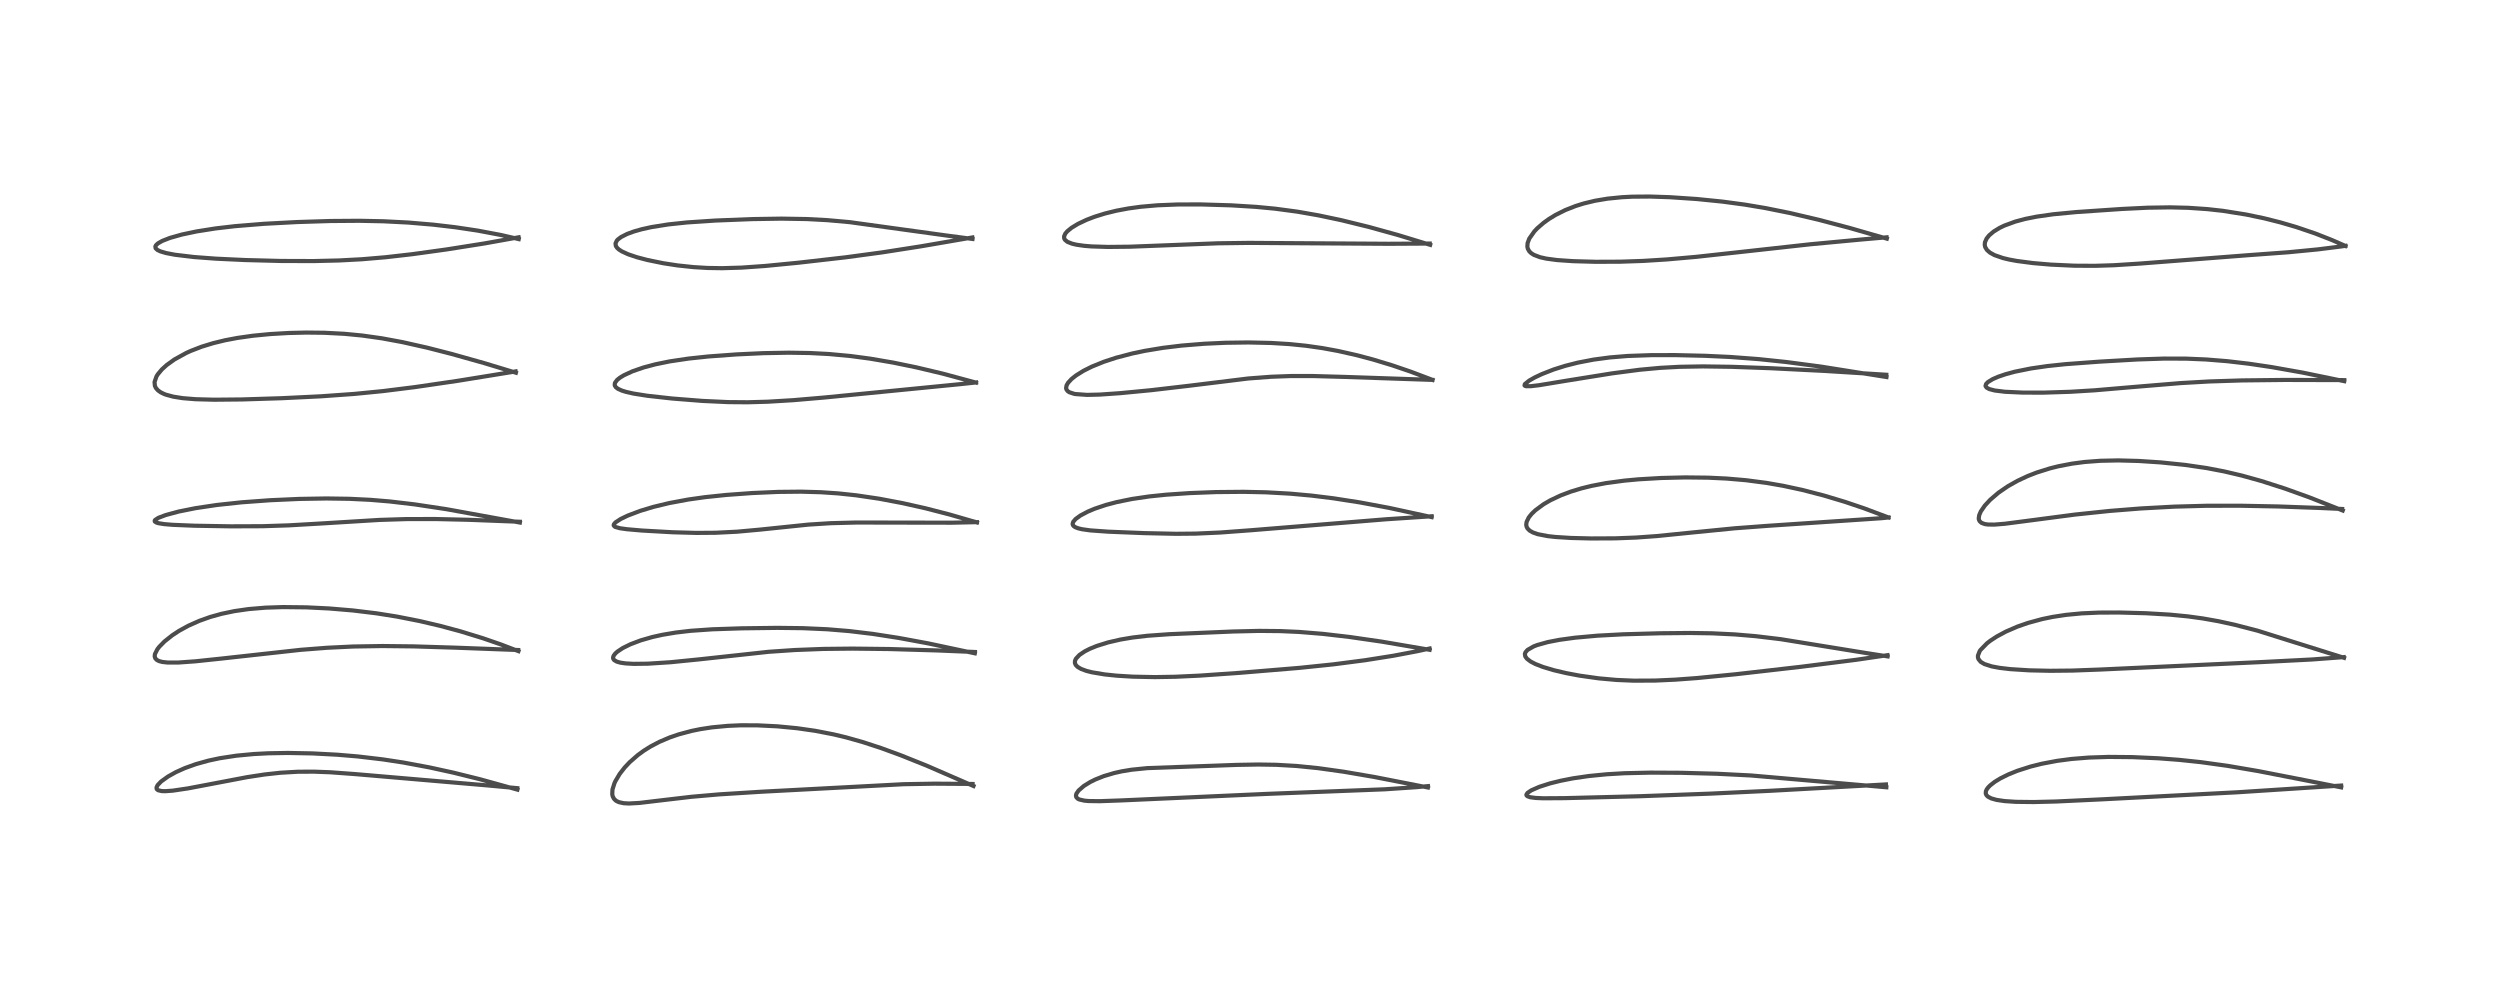 <?xml version="1.0" encoding="utf-8" standalone="no"?>
<!DOCTYPE svg PUBLIC "-//W3C//DTD SVG 1.1//EN"
  "http://www.w3.org/Graphics/SVG/1.1/DTD/svg11.dtd">
<!-- Created with matplotlib (https://matplotlib.org/) -->
<svg height="288pt" version="1.1" viewBox="0 0 720 288" width="720pt" xmlns="http://www.w3.org/2000/svg" xmlns:xlink="http://www.w3.org/1999/xlink">
 <defs>
  <style type="text/css">*{stroke-linecap:butt;stroke-linejoin:round;}</style>
 </defs>
 <g id="figure_1">
  <g id="patch_1">
   <path d="M 0 288 
L 720 288 
L 720 0 
L 0 0 
z
" style="fill:#ffffff;"/>
  </g>
  <g id="axes_1">
   <g id="line2d_1">
    <path clip-path="url(#pcff8c8524f)" d="M 149.02 227.413 
L 138.17 224.406 
L 130.546 222.516 
L 123.632 221.003 
L 116.143 219.606 
L 110.256 218.706 
L 103.015 217.852 
L 97.151 217.359 
L 89.968 216.981 
L 82.899 216.849 
L 77.315 216.943 
L 73.098 217.161 
L 68.081 217.636 
L 63.298 218.366 
L 60.026 219.065 
L 56.399 220.077 
L 53.233 221.217 
L 50.676 222.368 
L 48.4 223.633 
L 46.393 225.079 
L 45.413 226.099 
L 45.076 226.777 
L 45.126 227.24 
L 45.518 227.586 
L 46.573 227.832 
L 47.601 227.863 
L 49.732 227.711 
L 54.143 227.056 
L 61.363 225.685 
L 71.145 223.826 
L 76.2 223.048 
L 80.756 222.549 
L 85.724 222.263 
L 90.368 222.237 
L 95.017 222.407 
L 102.277 222.938 
L 140.496 226.209 
L 148.991 226.991 
L 148.991 226.991 
" style="fill:none;stroke:#000000;stroke-linecap:square;stroke-opacity:0.7;stroke-width:1.2;"/>
   </g>
   <g id="line2d_2">
    <path clip-path="url(#pcff8c8524f)" d="M 149.313 187.53 
L 144.192 185.578 
L 139.12 183.825 
L 132.669 181.841 
L 126.79 180.255 
L 120.884 178.868 
L 114.319 177.574 
L 108.438 176.638 
L 101.602 175.808 
L 94.787 175.237 
L 88.212 174.915 
L 81.476 174.84 
L 76.498 175.003 
L 71.619 175.411 
L 67.526 176 
L 63.806 176.778 
L 60.574 177.679 
L 57.421 178.798 
L 54.26 180.205 
L 51.583 181.673 
L 49.602 182.971 
L 47.375 184.742 
L 45.854 186.293 
L 45.332 186.97 
L 44.62 188.375 
L 44.548 189.043 
L 44.745 189.635 
L 45.199 190.087 
L 45.821 190.397 
L 46.765 190.644 
L 48.332 190.815 
L 51.353 190.81 
L 56.263 190.459 
L 63.744 189.671 
L 86.602 187.148 
L 94.197 186.556 
L 101.712 186.194 
L 110.113 186.058 
L 119.114 186.158 
L 131.056 186.525 
L 149.242 187.207 
L 149.242 187.207 
" style="fill:none;stroke:#000000;stroke-linecap:square;stroke-opacity:0.7;stroke-width:1.2;"/>
   </g>
   <g id="line2d_3">
    <path clip-path="url(#pcff8c8524f)" d="M 149.727 150.492 
L 128.53 146.637 
L 119.439 145.265 
L 112.196 144.414 
L 106.614 143.951 
L 100.61 143.656 
L 94.022 143.558 
L 86.177 143.689 
L 77.821 144.063 
L 69.581 144.665 
L 62.505 145.426 
L 56.375 146.34 
L 51.494 147.317 
L 47.76 148.321 
L 45.637 149.126 
L 44.675 149.75 
L 44.558 149.937 
L 44.585 150.191 
L 45.017 150.491 
L 45.655 150.685 
L 47.269 150.942 
L 49.665 151.146 
L 56.034 151.407 
L 66.479 151.583 
L 75.64 151.546 
L 83.191 151.3 
L 92.815 150.743 
L 109.329 149.734 
L 116.927 149.497 
L 125.323 149.479 
L 134.928 149.699 
L 149.71 150.266 
L 149.71 150.266 
" style="fill:none;stroke:#000000;stroke-linecap:square;stroke-opacity:0.7;stroke-width:1.2;"/>
   </g>
   <g id="line2d_4">
    <path clip-path="url(#pcff8c8524f)" d="M 148.581 107.343 
L 139.422 104.568 
L 130.072 101.939 
L 123.047 100.139 
L 115.852 98.521 
L 109.96 97.431 
L 104.279 96.628 
L 99.186 96.137 
L 93.417 95.838 
L 88.211 95.78 
L 83.126 95.9 
L 77.811 96.209 
L 72.856 96.689 
L 68.402 97.319 
L 64.856 97.99 
L 61.402 98.828 
L 58.086 99.847 
L 54.948 101.059 
L 53.629 101.659 
L 50.231 103.533 
L 48.014 105.126 
L 46.614 106.399 
L 45.42 107.837 
L 45.066 108.41 
L 44.509 110.025 
L 44.607 111.122 
L 44.89 111.729 
L 45.476 112.409 
L 46.245 112.966 
L 47.21 113.445 
L 47.817 113.677 
L 49.925 114.244 
L 52.639 114.672 
L 56.318 114.973 
L 61.659 115.118 
L 69.706 115.04 
L 81.055 114.686 
L 92.4 114.138 
L 102.052 113.447 
L 110.245 112.639 
L 119.471 111.489 
L 131.77 109.684 
L 147.351 107.159 
L 148.499 106.96 
L 148.499 106.96 
" style="fill:none;stroke:#000000;stroke-linecap:square;stroke-opacity:0.7;stroke-width:1.2;"/>
   </g>
   <g id="line2d_5">
    <path clip-path="url(#pcff8c8524f)" d="M 149.393 68.861 
L 144.297 67.682 
L 137.543 66.408 
L 131.113 65.445 
L 124.783 64.703 
L 117.59 64.094 
L 110.45 63.728 
L 103.442 63.586 
L 95.157 63.649 
L 85.559 63.95 
L 76.027 64.455 
L 67.669 65.136 
L 62.063 65.791 
L 56.629 66.649 
L 52.369 67.549 
L 48.925 68.525 
L 46.725 69.387 
L 45.5 70.085 
L 44.945 70.596 
L 44.745 70.975 
L 44.824 71.508 
L 45.335 71.987 
L 46.174 72.391 
L 47.805 72.875 
L 50.402 73.371 
L 55.911 74.029 
L 62.166 74.496 
L 70.571 74.891 
L 80.859 75.157 
L 90.281 75.189 
L 97.665 75.012 
L 104.187 74.665 
L 110.98 74.091 
L 118.72 73.207 
L 128.543 71.847 
L 139.494 70.114 
L 149.371 68.344 
L 149.371 68.344 
" style="fill:none;stroke:#000000;stroke-linecap:square;stroke-opacity:0.7;stroke-width:1.2;"/>
   </g>
   <g id="line2d_6">
    <path clip-path="url(#pcff8c8524f)" d="M 280.368 226.369 
L 266.853 220.499 
L 259.355 217.494 
L 253.755 215.443 
L 248.418 213.699 
L 243.694 212.367 
L 240.053 211.495 
L 234.786 210.475 
L 229.567 209.729 
L 223.899 209.182 
L 218.052 208.894 
L 213.265 208.888 
L 209.619 209.046 
L 205.067 209.476 
L 201.701 209.99 
L 199.145 210.512 
L 195.463 211.498 
L 192.875 212.388 
L 189.911 213.649 
L 187.361 214.989 
L 185.449 216.185 
L 183.689 217.465 
L 181.324 219.535 
L 179.916 221.032 
L 178.465 222.896 
L 177.212 225.017 
L 176.956 225.579 
L 176.392 227.38 
L 176.331 228.767 
L 176.465 229.362 
L 176.842 230.07 
L 177.327 230.545 
L 177.563 230.703 
L 178.243 231.021 
L 179.616 231.325 
L 181.134 231.408 
L 184.169 231.242 
L 189.983 230.548 
L 199.169 229.471 
L 207.107 228.78 
L 219.211 228.021 
L 260.267 225.849 
L 269.112 225.698 
L 278.696 225.762 
L 280.112 225.786 
L 280.112 225.786 
" style="fill:none;stroke:#000000;stroke-linecap:square;stroke-opacity:0.7;stroke-width:1.2;"/>
   </g>
   <g id="line2d_7">
    <path clip-path="url(#pcff8c8524f)" d="M 280.746 188.148 
L 267.331 185.296 
L 258.882 183.731 
L 251.424 182.573 
L 244.58 181.75 
L 238.233 181.225 
L 231.196 180.911 
L 223.813 180.826 
L 213.643 180.955 
L 205.188 181.235 
L 198.898 181.673 
L 194.584 182.178 
L 190.743 182.826 
L 187.891 183.461 
L 184.522 184.429 
L 181.543 185.556 
L 179.348 186.644 
L 177.816 187.661 
L 177.194 188.223 
L 176.709 188.881 
L 176.562 189.402 
L 176.615 189.722 
L 176.873 190.099 
L 177.601 190.535 
L 178.632 190.836 
L 180.121 191.058 
L 182.476 191.192 
L 186.591 191.141 
L 193.089 190.723 
L 201.379 189.893 
L 221.4 187.715 
L 228.916 187.204 
L 237.129 186.891 
L 245.504 186.799 
L 256.094 186.921 
L 270.034 187.332 
L 280.785 187.776 
L 280.785 187.776 
" style="fill:none;stroke:#000000;stroke-linecap:square;stroke-opacity:0.7;stroke-width:1.2;"/>
   </g>
   <g id="line2d_8">
    <path clip-path="url(#pcff8c8524f)" d="M 281.359 150.462 
L 273.511 148.186 
L 266.555 146.392 
L 259.941 144.905 
L 253.236 143.634 
L 246.578 142.648 
L 241.424 142.1 
L 236.384 141.76 
L 230.699 141.599 
L 224.086 141.668 
L 216.608 141.997 
L 209.146 142.541 
L 203.059 143.18 
L 198.205 143.865 
L 192.729 144.885 
L 188.225 145.971 
L 184.366 147.135 
L 180.808 148.484 
L 178.777 149.46 
L 177.282 150.428 
L 176.783 151.012 
L 176.742 151.31 
L 176.989 151.633 
L 177.224 151.765 
L 178.556 152.135 
L 180.552 152.416 
L 184.843 152.791 
L 193.741 153.293 
L 200.544 153.478 
L 206.119 153.435 
L 212.292 153.127 
L 218.804 152.534 
L 232.828 151.083 
L 239.224 150.678 
L 246.725 150.485 
L 257.8 150.508 
L 274.212 150.536 
L 281.354 150.379 
L 281.354 150.379 
" style="fill:none;stroke:#000000;stroke-linecap:square;stroke-opacity:0.7;stroke-width:1.2;"/>
   </g>
   <g id="line2d_9">
    <path clip-path="url(#pcff8c8524f)" d="M 281.078 110.187 
L 271.535 107.614 
L 263.88 105.795 
L 257.239 104.428 
L 250.587 103.289 
L 244.929 102.533 
L 238.724 101.957 
L 233.235 101.671 
L 227.175 101.576 
L 219.876 101.708 
L 212.125 102.068 
L 203.974 102.665 
L 198.307 103.268 
L 192.866 104.082 
L 188.737 104.928 
L 185.364 105.825 
L 182.177 106.925 
L 179.68 108.077 
L 178.541 108.77 
L 177.734 109.418 
L 177.093 110.289 
L 177.029 110.944 
L 177.334 111.487 
L 177.976 111.982 
L 179.146 112.506 
L 180.4 112.889 
L 182.455 113.35 
L 186.432 113.981 
L 193.541 114.77 
L 202.334 115.465 
L 209.727 115.808 
L 215.337 115.853 
L 221.12 115.692 
L 228.468 115.25 
L 237.436 114.482 
L 276.672 110.622 
L 281.117 110.144 
L 281.117 110.144 
" style="fill:none;stroke:#000000;stroke-linecap:square;stroke-opacity:0.7;stroke-width:1.2;"/>
   </g>
   <g id="line2d_10">
    <path clip-path="url(#pcff8c8524f)" d="M 280.079 68.817 
L 272.498 67.815 
L 244.738 63.982 
L 238.31 63.406 
L 232.395 63.089 
L 225.063 62.966 
L 216.587 63.1 
L 205.961 63.52 
L 197.829 64.063 
L 192.443 64.636 
L 187.645 65.399 
L 184.861 66.012 
L 182.529 66.674 
L 180.638 67.37 
L 178.891 68.253 
L 177.948 68.966 
L 177.645 69.295 
L 177.259 70.112 
L 177.366 70.846 
L 177.743 71.4 
L 178.248 71.854 
L 179.069 72.385 
L 180.874 73.219 
L 183.362 74.063 
L 186.469 74.882 
L 191.02 75.81 
L 195.093 76.436 
L 199.715 76.929 
L 203.751 77.171 
L 207.98 77.238 
L 213.593 77.073 
L 220.369 76.596 
L 229.859 75.67 
L 243.451 74.117 
L 254.017 72.691 
L 265.197 70.945 
L 280.042 68.389 
L 280.042 68.389 
" style="fill:none;stroke:#000000;stroke-linecap:square;stroke-opacity:0.7;stroke-width:1.2;"/>
   </g>
   <g id="line2d_11">
    <path clip-path="url(#pcff8c8524f)" d="M 411.244 226.794 
L 395.825 223.772 
L 386.959 222.254 
L 379.665 221.231 
L 373.444 220.601 
L 367.57 220.264 
L 362.417 220.179 
L 356.186 220.289 
L 330.476 221.214 
L 325.858 221.682 
L 323.113 222.135 
L 320.896 222.628 
L 317.913 223.515 
L 315.42 224.51 
L 314.013 225.207 
L 312.161 226.348 
L 310.632 227.668 
L 310.01 228.567 
L 309.867 229.107 
L 309.977 229.604 
L 310.399 230.032 
L 310.843 230.252 
L 312.285 230.585 
L 313.518 230.698 
L 316.753 230.741 
L 323.062 230.515 
L 364.96 228.636 
L 398.843 227.316 
L 407.915 226.706 
L 411.261 226.4 
L 411.261 226.4 
" style="fill:none;stroke:#000000;stroke-linecap:square;stroke-opacity:0.7;stroke-width:1.2;"/>
   </g>
   <g id="line2d_12">
    <path clip-path="url(#pcff8c8524f)" d="M 411.713 187.139 
L 397.939 184.791 
L 388.675 183.448 
L 381.015 182.557 
L 374.154 181.998 
L 368.74 181.755 
L 362.588 181.697 
L 355.164 181.87 
L 336.776 182.647 
L 330.464 183.1 
L 326.128 183.612 
L 322.666 184.196 
L 319.075 185.026 
L 315.829 186.047 
L 313.876 186.846 
L 312.4 187.598 
L 310.888 188.615 
L 309.871 189.702 
L 309.592 190.323 
L 309.574 190.974 
L 309.836 191.545 
L 310.366 192.074 
L 311.359 192.654 
L 312.846 193.204 
L 314.431 193.611 
L 318.106 194.229 
L 321.628 194.596 
L 326.222 194.878 
L 332.604 195.006 
L 338.523 194.905 
L 345.534 194.579 
L 356.881 193.786 
L 374.206 192.348 
L 384.031 191.33 
L 393.184 190.14 
L 401.258 188.858 
L 408.199 187.544 
L 411.738 186.772 
L 411.738 186.772 
" style="fill:none;stroke:#000000;stroke-linecap:square;stroke-opacity:0.7;stroke-width:1.2;"/>
   </g>
   <g id="line2d_13">
    <path clip-path="url(#pcff8c8524f)" d="M 412.306 148.928 
L 400.018 146.261 
L 391.673 144.702 
L 384.061 143.516 
L 377.693 142.729 
L 371.567 142.171 
L 364.574 141.783 
L 358.121 141.644 
L 350.182 141.72 
L 342.656 142.008 
L 335.868 142.469 
L 330.961 142.977 
L 326.01 143.705 
L 321.673 144.586 
L 318.522 145.418 
L 315.272 146.51 
L 313.35 147.314 
L 311.16 148.47 
L 309.776 149.479 
L 309.091 150.281 
L 308.913 150.85 
L 308.988 151.203 
L 309.233 151.526 
L 309.7 151.839 
L 310.579 152.173 
L 311.637 152.421 
L 314 152.752 
L 319.198 153.125 
L 329.627 153.54 
L 338.691 153.735 
L 344.348 153.682 
L 351.433 153.366 
L 360.321 152.706 
L 399.234 149.546 
L 412.317 148.687 
L 412.317 148.687 
" style="fill:none;stroke:#000000;stroke-linecap:square;stroke-opacity:0.7;stroke-width:1.2;"/>
   </g>
   <g id="line2d_14">
    <path clip-path="url(#pcff8c8524f)" d="M 412.569 109.408 
L 406.285 107.037 
L 400.955 105.217 
L 395.389 103.53 
L 390.829 102.317 
L 385.39 101.087 
L 380.832 100.249 
L 376.134 99.58 
L 371.402 99.1 
L 366.129 98.774 
L 359.59 98.627 
L 352.946 98.718 
L 346.834 98.999 
L 340.311 99.528 
L 334.914 100.182 
L 329.711 101.044 
L 326.086 101.807 
L 321.45 103.023 
L 317.886 104.194 
L 314.437 105.595 
L 312.073 106.778 
L 309.922 108.113 
L 308.604 109.158 
L 307.605 110.24 
L 307.166 111.007 
L 307.035 111.797 
L 307.139 112.179 
L 307.544 112.686 
L 307.984 112.97 
L 309.301 113.407 
L 309.708 113.485 
L 313.067 113.728 
L 316.766 113.638 
L 322.584 113.232 
L 331.541 112.372 
L 342.644 111.076 
L 359.501 109.002 
L 366.079 108.505 
L 371.669 108.302 
L 378.086 108.297 
L 387.302 108.554 
L 412.526 109.407 
L 412.526 109.407 
" style="fill:none;stroke:#000000;stroke-linecap:square;stroke-opacity:0.7;stroke-width:1.2;"/>
   </g>
   <g id="line2d_15">
    <path clip-path="url(#pcff8c8524f)" d="M 411.894 70.515 
L 402.586 67.677 
L 394.241 65.364 
L 386.297 63.413 
L 379.715 62.021 
L 373.665 60.963 
L 367.236 60.102 
L 361.782 59.582 
L 354.593 59.138 
L 345.843 58.876 
L 339.234 58.887 
L 333.369 59.122 
L 328.547 59.545 
L 324.995 60.031 
L 321.529 60.679 
L 318.206 61.496 
L 315.227 62.427 
L 312.945 63.302 
L 310.428 64.494 
L 308.591 65.613 
L 307.37 66.616 
L 306.797 67.297 
L 306.453 68.097 
L 306.497 68.683 
L 306.704 69.06 
L 307.391 69.628 
L 307.483 69.68 
L 308.819 70.198 
L 310.052 70.485 
L 312.252 70.798 
L 314.378 70.971 
L 319.126 71.117 
L 325.396 71.051 
L 335.569 70.66 
L 350.799 70.068 
L 359.758 69.95 
L 373.368 70.041 
L 399.91 70.211 
L 411.77 70.145 
L 411.77 70.145 
" style="fill:none;stroke:#000000;stroke-linecap:square;stroke-opacity:0.7;stroke-width:1.2;"/>
   </g>
   <g id="line2d_16">
    <path clip-path="url(#pcff8c8524f)" d="M 543.267 226.735 
L 504.254 223.333 
L 494.522 222.842 
L 484.082 222.563 
L 475.351 222.518 
L 467.885 222.687 
L 462.771 222.985 
L 457.539 223.5 
L 452.971 224.169 
L 449.375 224.878 
L 446.405 225.619 
L 443.321 226.607 
L 441.001 227.624 
L 439.913 228.364 
L 439.604 228.858 
L 439.629 229.053 
L 439.884 229.317 
L 440.695 229.603 
L 442.291 229.812 
L 444.44 229.904 
L 450.609 229.865 
L 472.242 229.315 
L 492.49 228.57 
L 509.63 227.758 
L 543.153 225.915 
L 543.153 225.915 
" style="fill:none;stroke:#000000;stroke-linecap:square;stroke-opacity:0.7;stroke-width:1.2;"/>
   </g>
   <g id="line2d_17">
    <path clip-path="url(#pcff8c8524f)" d="M 543.631 189.038 
L 537.42 188.07 
L 512.837 184.082 
L 505.665 183.221 
L 499.669 182.713 
L 493.039 182.393 
L 486.758 182.297 
L 478.073 182.383 
L 467.525 182.677 
L 460.088 183.072 
L 453.607 183.655 
L 449.098 184.275 
L 445.734 184.928 
L 442.713 185.774 
L 441.71 186.159 
L 439.935 187.17 
L 439.334 187.852 
L 439.164 188.345 
L 439.284 189.056 
L 439.754 189.706 
L 440.806 190.511 
L 442.163 191.221 
L 444.369 192.083 
L 447.533 193.027 
L 451.078 193.86 
L 454.881 194.579 
L 460.451 195.365 
L 465.57 195.825 
L 470.554 196.034 
L 476.735 196.001 
L 482.552 195.736 
L 488.757 195.278 
L 499.94 194.176 
L 518.603 192.041 
L 534.577 190.02 
L 543.601 188.694 
L 543.601 188.694 
" style="fill:none;stroke:#000000;stroke-linecap:square;stroke-opacity:0.7;stroke-width:1.2;"/>
   </g>
   <g id="line2d_18">
    <path clip-path="url(#pcff8c8524f)" d="M 543.863 149.023 
L 536.898 146.412 
L 531.391 144.549 
L 525.264 142.707 
L 519.086 141.108 
L 513.484 139.902 
L 508.745 139.075 
L 502.803 138.297 
L 497.207 137.818 
L 491.926 137.569 
L 485.372 137.495 
L 478.38 137.662 
L 471.815 138.049 
L 467.762 138.428 
L 462.479 139.144 
L 458.37 139.933 
L 455.432 140.657 
L 452.412 141.577 
L 449.487 142.678 
L 446.472 144.101 
L 444.539 145.228 
L 442.165 146.98 
L 441.067 148.043 
L 440.279 149.037 
L 439.653 150.33 
L 439.556 151.172 
L 439.678 151.738 
L 439.926 152.2 
L 440.568 152.834 
L 441.457 153.341 
L 442.872 153.84 
L 445.736 154.4 
L 447.934 154.647 
L 452.436 154.931 
L 458.263 155.076 
L 465.215 155.042 
L 471.175 154.817 
L 477.218 154.383 
L 486.989 153.396 
L 499.535 152.152 
L 509.239 151.427 
L 541.914 149.238 
L 543.911 149.029 
L 543.911 149.029 
" style="fill:none;stroke:#000000;stroke-linecap:square;stroke-opacity:0.7;stroke-width:1.2;"/>
   </g>
   <g id="line2d_19">
    <path clip-path="url(#pcff8c8524f)" d="M 543.303 108.582 
L 524.443 105.581 
L 514.391 104.253 
L 506.434 103.419 
L 498.252 102.806 
L 491.049 102.468 
L 482.517 102.272 
L 475.688 102.277 
L 468.783 102.518 
L 463.612 102.942 
L 458.927 103.57 
L 454.428 104.436 
L 450.829 105.348 
L 447.455 106.413 
L 444.053 107.74 
L 442.025 108.697 
L 440.393 109.62 
L 439.149 110.63 
L 439.067 111.019 
L 439.202 111.134 
L 439.563 111.232 
L 440.889 111.224 
L 443.227 110.944 
L 451.278 109.617 
L 464.307 107.525 
L 472.212 106.489 
L 478.109 105.943 
L 483.714 105.64 
L 490.428 105.524 
L 498.727 105.642 
L 509.976 106.047 
L 525.454 106.824 
L 543.257 107.928 
L 543.257 107.928 
" style="fill:none;stroke:#000000;stroke-linecap:square;stroke-opacity:0.7;stroke-width:1.2;"/>
   </g>
   <g id="line2d_20">
    <path clip-path="url(#pcff8c8524f)" d="M 543.408 68.731 
L 532.613 65.626 
L 523.789 63.299 
L 515.386 61.325 
L 508.508 59.938 
L 502.508 58.929 
L 495.988 58.053 
L 488.68 57.318 
L 480.903 56.793 
L 475.145 56.603 
L 470.091 56.644 
L 467.142 56.794 
L 463.002 57.208 
L 459.34 57.822 
L 456.082 58.61 
L 453.792 59.327 
L 450.784 60.51 
L 447.987 61.912 
L 446.077 63.082 
L 444.559 64.173 
L 442.739 65.75 
L 441.905 66.626 
L 440.428 68.726 
L 439.946 70.025 
L 439.877 71.009 
L 440.008 71.616 
L 440.437 72.38 
L 440.967 72.899 
L 441.771 73.41 
L 443.525 74.076 
L 445.344 74.485 
L 448.452 74.899 
L 453.021 75.215 
L 459.525 75.397 
L 466.613 75.368 
L 473.24 75.142 
L 480.056 74.717 
L 488.529 73.968 
L 500.811 72.622 
L 521.414 70.345 
L 536.032 68.979 
L 543.344 68.348 
L 543.344 68.348 
" style="fill:none;stroke:#000000;stroke-linecap:square;stroke-opacity:0.7;stroke-width:1.2;"/>
   </g>
   <g id="line2d_21">
    <path clip-path="url(#pcff8c8524f)" d="M 674.256 226.763 
L 664.016 224.736 
L 650.448 222.086 
L 641.54 220.563 
L 633.808 219.493 
L 627.561 218.837 
L 621.606 218.385 
L 614.127 218.051 
L 607.345 217.989 
L 601.631 218.175 
L 596.579 218.581 
L 592.453 219.125 
L 588.033 219.96 
L 584.84 220.759 
L 581.035 221.977 
L 578.458 223.014 
L 576.182 224.135 
L 574.504 225.155 
L 573.142 226.216 
L 572.587 226.785 
L 572.193 227.318 
L 571.938 227.872 
L 571.893 228.535 
L 572.094 229.005 
L 572.537 229.447 
L 573.501 229.947 
L 575 230.368 
L 577.306 230.71 
L 580.554 230.928 
L 585.693 230.988 
L 592.103 230.832 
L 605.315 230.211 
L 644.442 228.171 
L 674.108 226.247 
L 674.25 226.239 
L 674.25 226.239 
" style="fill:none;stroke:#000000;stroke-linecap:square;stroke-opacity:0.7;stroke-width:1.2;"/>
   </g>
   <g id="line2d_22">
    <path clip-path="url(#pcff8c8524f)" d="M 675.09 189.457 
L 650.175 181.636 
L 643.55 179.921 
L 638.905 178.909 
L 634.393 178.108 
L 630.126 177.522 
L 624.927 177.015 
L 618.073 176.612 
L 610.387 176.403 
L 604.542 176.426 
L 599.536 176.649 
L 595.022 177.081 
L 591.197 177.662 
L 588.169 178.285 
L 584.058 179.401 
L 581.055 180.446 
L 577.683 181.906 
L 575.106 183.292 
L 573.22 184.525 
L 572.254 185.27 
L 570.358 187.215 
L 570.15 187.527 
L 569.648 188.803 
L 569.643 189.297 
L 569.787 189.805 
L 570.428 190.603 
L 571.5 191.241 
L 573.61 191.92 
L 575.879 192.346 
L 578.964 192.709 
L 584.432 193.057 
L 590.488 193.189 
L 596.811 193.125 
L 604.792 192.83 
L 651.37 190.673 
L 665.883 189.928 
L 674.905 189.255 
L 674.997 189.246 
L 674.997 189.246 
" style="fill:none;stroke:#000000;stroke-linecap:square;stroke-opacity:0.7;stroke-width:1.2;"/>
   </g>
   <g id="line2d_23">
    <path clip-path="url(#pcff8c8524f)" d="M 674.708 147.031 
L 665.027 143.215 
L 658.113 140.727 
L 651.282 138.533 
L 645.654 136.965 
L 640.555 135.766 
L 635.483 134.796 
L 629.33 133.897 
L 622.291 133.173 
L 615.963 132.757 
L 610.094 132.598 
L 604.898 132.706 
L 600.378 133.049 
L 596.739 133.528 
L 592.818 134.283 
L 590.401 134.886 
L 586.545 136.099 
L 583.963 137.107 
L 581.049 138.469 
L 578.241 140.057 
L 575.573 141.89 
L 573.181 143.932 
L 571.633 145.604 
L 570.473 147.292 
L 570 148.399 
L 569.877 149.318 
L 569.923 149.627 
L 570.121 150.082 
L 570.652 150.573 
L 571.621 150.932 
L 572.536 151.062 
L 574.373 151.085 
L 577.42 150.839 
L 584.323 149.939 
L 597.605 148.195 
L 607.614 147.146 
L 616.496 146.438 
L 626.162 145.913 
L 635.371 145.664 
L 645.116 145.648 
L 656.215 145.863 
L 668.791 146.32 
L 674.546 146.586 
L 674.546 146.586 
" style="fill:none;stroke:#000000;stroke-linecap:square;stroke-opacity:0.7;stroke-width:1.2;"/>
   </g>
   <g id="line2d_24">
    <path clip-path="url(#pcff8c8524f)" d="M 675.138 109.775 
L 663.084 107.295 
L 654.196 105.716 
L 647.691 104.751 
L 641.409 104.016 
L 635.347 103.529 
L 629.587 103.289 
L 623.28 103.27 
L 615.606 103.522 
L 604.534 104.16 
L 594.859 104.877 
L 589.666 105.425 
L 584.936 106.11 
L 580.308 107.044 
L 577.596 107.777 
L 575.427 108.521 
L 573.913 109.183 
L 572.522 110.032 
L 571.983 110.592 
L 571.831 111.16 
L 572.125 111.625 
L 572.92 112.056 
L 574.508 112.467 
L 577.445 112.831 
L 582.641 113.071 
L 588.583 113.077 
L 596.268 112.834 
L 603.328 112.402 
L 614.133 111.478 
L 627.988 110.331 
L 636.285 109.859 
L 645.745 109.559 
L 658.117 109.42 
L 674.215 109.466 
L 675.152 109.478 
L 675.152 109.478 
" style="fill:none;stroke:#000000;stroke-linecap:square;stroke-opacity:0.7;stroke-width:1.2;"/>
   </g>
   <g id="line2d_25">
    <path clip-path="url(#pcff8c8524f)" d="M 675.486 70.836 
L 671.576 69.12 
L 666.807 67.25 
L 661.271 65.372 
L 656.712 64.04 
L 652.146 62.889 
L 646.919 61.79 
L 640.159 60.715 
L 635.691 60.221 
L 630.183 59.847 
L 624.951 59.719 
L 618.532 59.818 
L 611.132 60.178 
L 598.078 61.064 
L 591.372 61.703 
L 586.556 62.391 
L 583.232 63.059 
L 580.387 63.822 
L 577.24 64.979 
L 575.873 65.639 
L 574.177 66.68 
L 572.883 67.778 
L 572.15 68.688 
L 571.668 69.771 
L 571.6 70.523 
L 571.74 71.167 
L 572.239 71.992 
L 573.105 72.754 
L 574.409 73.473 
L 576.856 74.323 
L 578.68 74.759 
L 580.823 75.155 
L 585.497 75.768 
L 590.624 76.207 
L 597.421 76.522 
L 603.375 76.556 
L 608.829 76.388 
L 616.416 75.9 
L 647.543 73.49 
L 659.088 72.644 
L 667.49 71.83 
L 674.118 70.997 
L 675.491 70.797 
L 675.491 70.797 
" style="fill:none;stroke:#000000;stroke-linecap:square;stroke-opacity:0.7;stroke-width:1.2;"/>
   </g>
  </g>
 </g>
 <defs>
  <clipPath id="pcff8c8524f">
   <rect height="262.08" width="694.08" x="12.96" y="12.96"/>
  </clipPath>
 </defs>
</svg>
